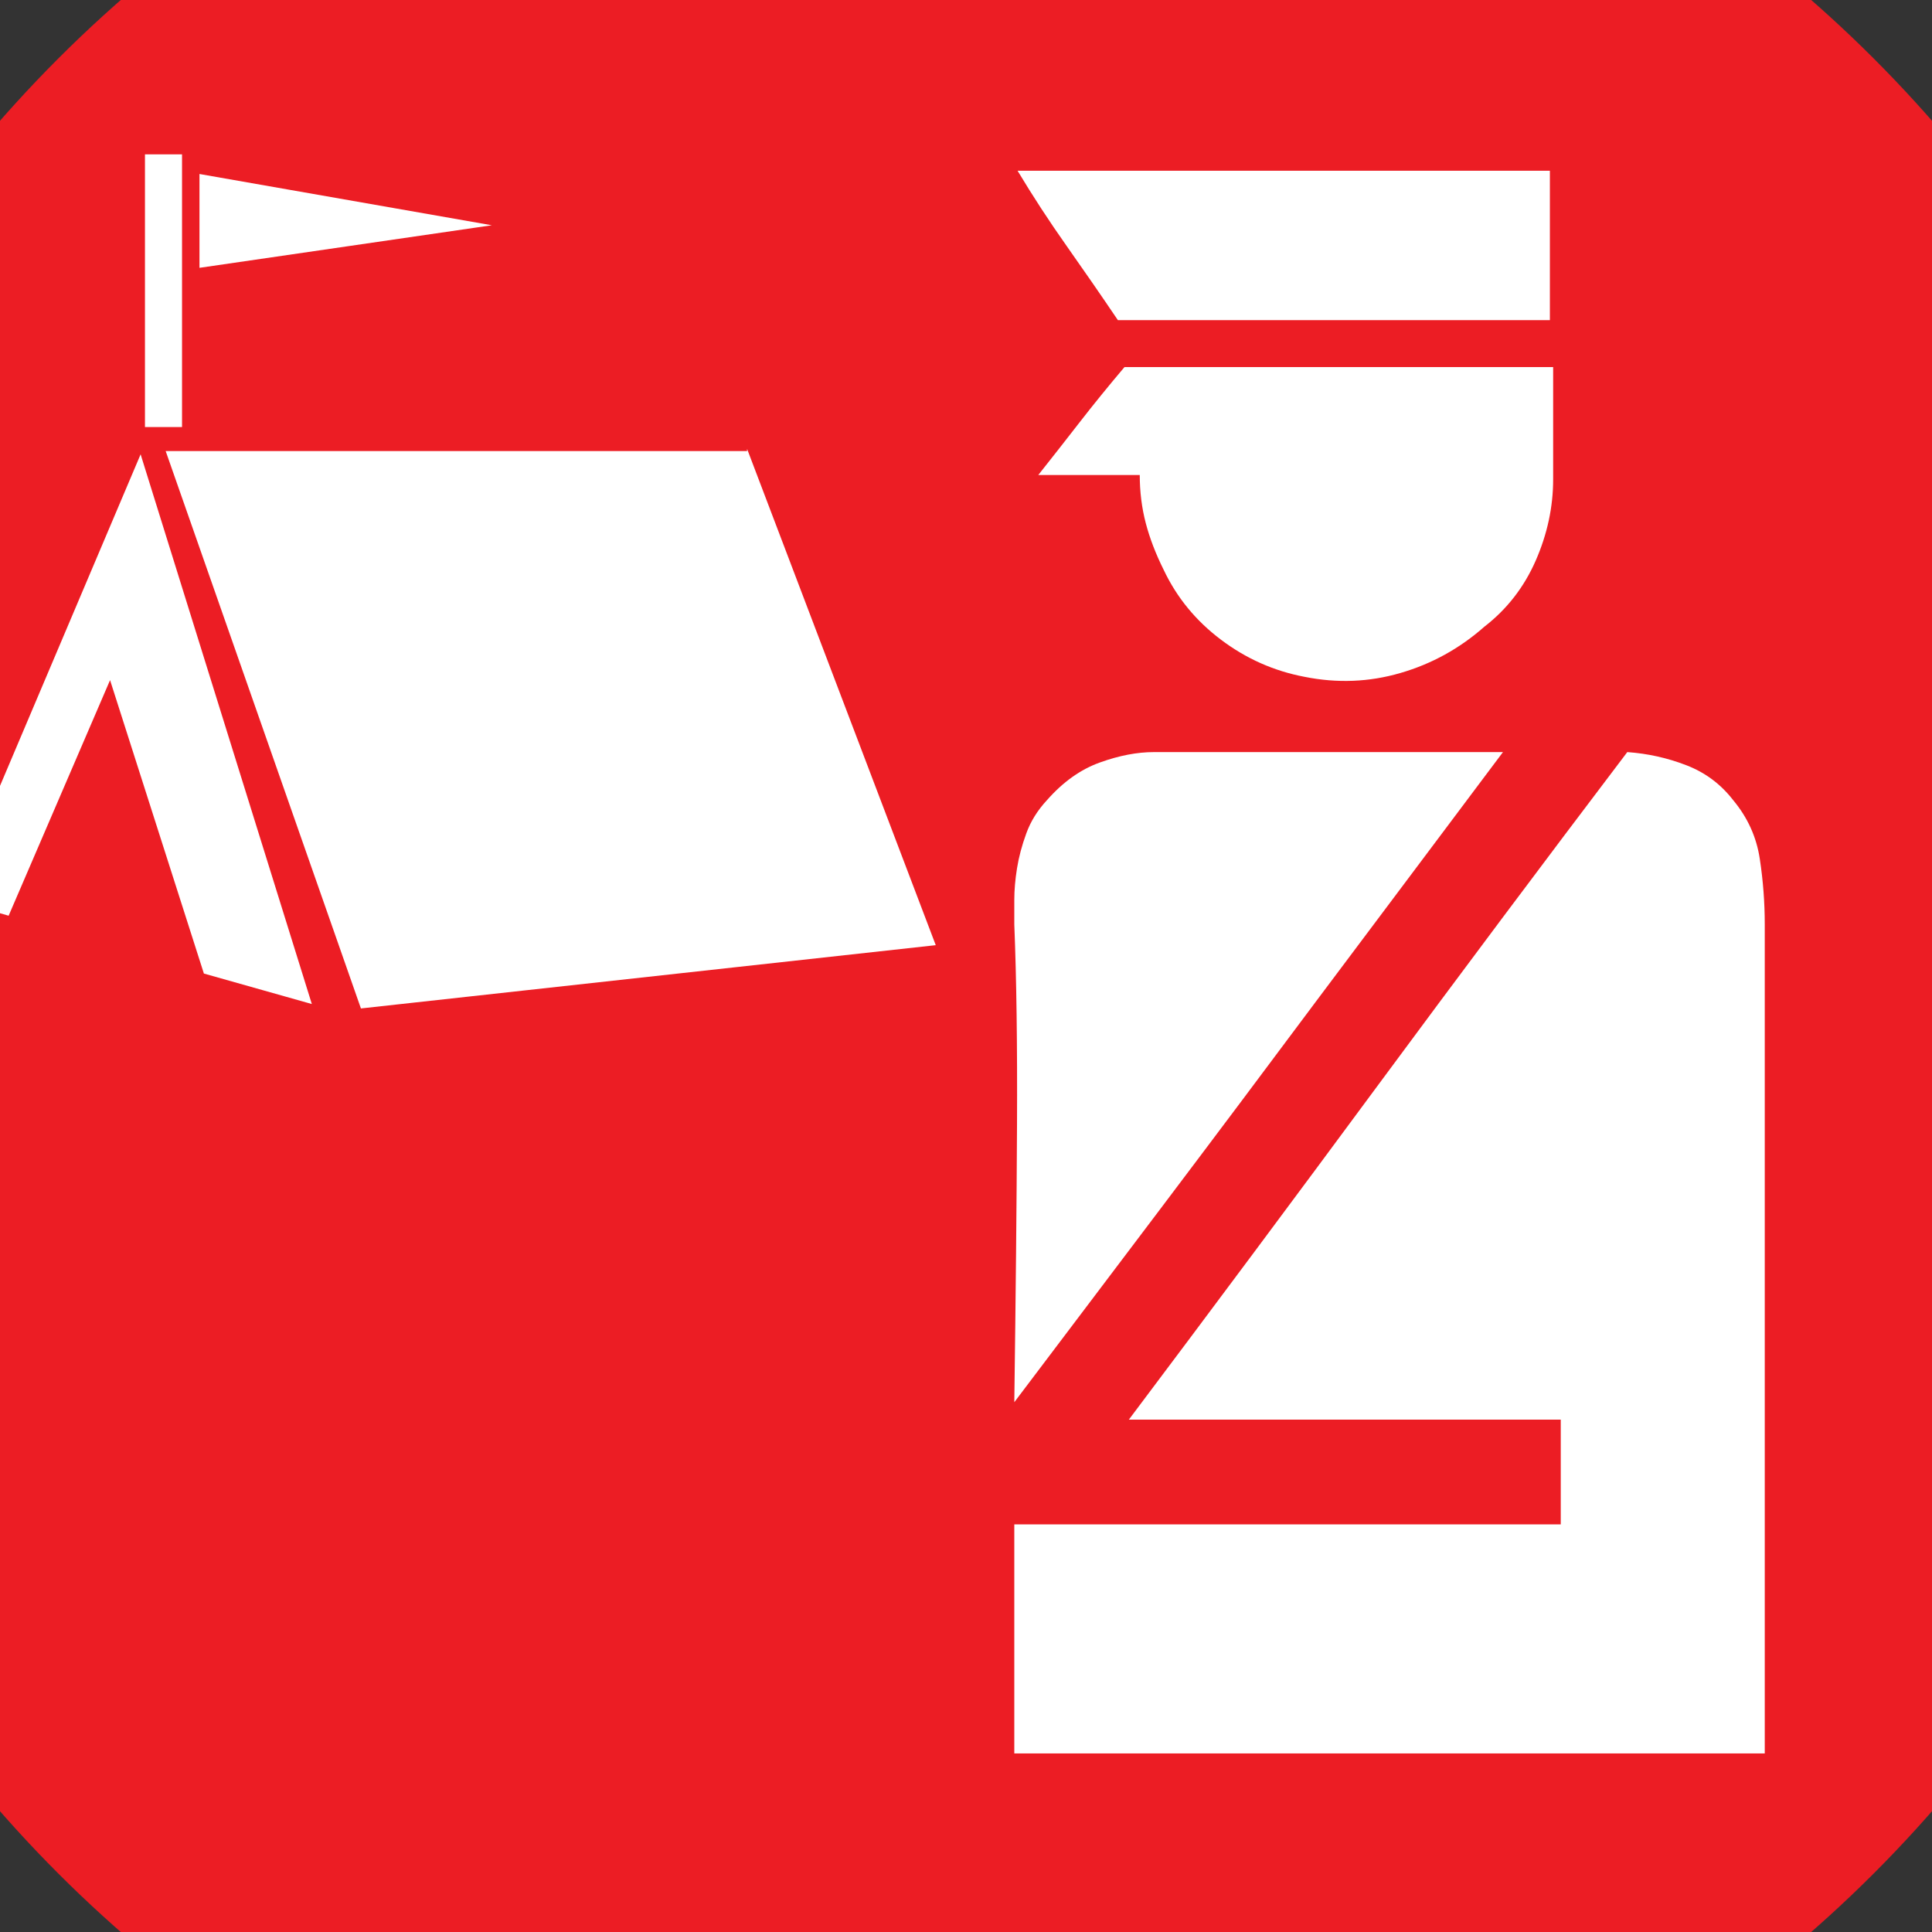 <?xml version="1.0" encoding="UTF-8" standalone="no"?>
<svg width="11.289mm" height="11.289mm"
 viewBox="0 0 32 32"
 xmlns="http://www.w3.org/2000/svg" xmlns:xlink="http://www.w3.org/1999/xlink"  version="1.2" baseProfile="tiny">
<rect x="0" y="0" width="32" height="32" fill="#333333" stroke="none"/>
<title>Qt SVG Document</title>
<desc>Generated with Qt</desc>
<defs>
</defs>
<g fill="none" stroke="black" stroke-width="1" fill-rule="evenodd" stroke-linecap="square" stroke-linejoin="bevel" >

<g fill="#ec1d24" fill-opacity="1" stroke="none" transform="matrix(1,0,0,1,0,0)"
font-family="MS Shell Dlg 2" font-size="7.8" font-weight="400" font-style="normal" 
>
<path vector-effect="non-scaling-stroke" fill-rule="evenodd" d="M37.26,16 C37.26,27.741 27.741,37.26 16,37.26 C4.259,37.26 -5.26,27.741 -5.26,16 C-5.26,4.259 4.259,-5.26 16,-5.26 C27.741,-5.26 37.26,4.259 37.26,16 "/>
</g>

<g fill="#ffffff" fill-opacity="1" stroke="none" transform="matrix(1,0,0,1,14.299,10.898)"
font-family="MS Shell Dlg 2" font-size="7.8" font-weight="400" font-style="normal" 
>
<path vector-effect="none" fill-rule="evenodd" d="M-1.925,-3.463 L1.2,4.757 L-8.321,5.805 L-11.555,-3.427 L-1.925,-3.427 L-1.925,-3.463 M-15.096,3.998 L-11.97,-3.373 L-9.134,5.732 L-10.922,5.227 L-12.476,0.367 L-14.156,4.269 L-15.096,3.998 M-11.284,-8.341 L-11.284,-3.825 L-11.898,-3.825 L-11.898,-8.341 L-11.284,-8.341 M-10.995,-8.016 L-6.153,-7.167 L-10.995,-6.462 L-10.995,-8.016 M2.555,-8.07 L11.372,-8.07 L11.372,-5.595 L4.217,-5.595 C3.94,-6.005 3.657,-6.414 3.368,-6.824 C3.079,-7.233 2.808,-7.649 2.555,-8.07 M4.326,-4.818 L11.426,-4.818 L11.426,-2.958 C11.426,-2.5 11.329,-2.051 11.137,-1.612 C10.944,-1.172 10.661,-0.808 10.288,-0.519 C9.878,-0.157 9.414,0.099 8.896,0.249 C8.379,0.4 7.849,0.421 7.307,0.312 C6.801,0.216 6.34,0.011 5.925,-0.302 C5.509,-0.615 5.193,-1 4.976,-1.458 C4.844,-1.723 4.744,-1.982 4.678,-2.235 C4.612,-2.488 4.579,-2.753 4.579,-3.03 L2.898,-3.03 C3.127,-3.319 3.356,-3.611 3.585,-3.906 C3.814,-4.201 4.061,-4.505 4.326,-4.818 M10.595,1.559 L8.517,1.559 L4.813,1.559 C4.536,1.559 4.238,1.616 3.919,1.731 C3.6,1.845 3.308,2.053 3.043,2.354 C2.886,2.523 2.772,2.706 2.7,2.905 C2.627,3.104 2.576,3.296 2.546,3.483 C2.516,3.67 2.501,3.844 2.501,4.007 C2.501,4.17 2.501,4.305 2.501,4.414 C2.537,5.305 2.552,6.407 2.546,7.72 C2.54,9.033 2.525,10.568 2.501,12.327 C2.838,11.881 3.212,11.387 3.621,10.845 C4.031,10.303 4.458,9.737 4.904,9.147 C5.349,8.557 5.798,7.961 6.25,7.358 C6.701,6.756 7.138,6.172 7.56,5.606 L10.595,1.559 M2.501,14.35 L2.501,18.144 L2.555,18.144 L14.931,18.144 L14.931,4.414 C14.931,4.052 14.904,3.691 14.849,3.33 C14.795,2.968 14.648,2.643 14.407,2.354 C14.202,2.089 13.943,1.896 13.63,1.776 C13.317,1.655 12.992,1.583 12.654,1.559 C11.257,3.402 9.878,5.245 8.517,7.087 C7.156,8.93 5.783,10.773 4.398,12.616 L11.552,12.616 L11.552,14.35 L2.501,14.35"/>
</g>

<g fill="#ec1d24" fill-opacity="1" stroke="none" transform="matrix(1,0,0,1,0,0)"
font-family="MS Shell Dlg 2" font-size="7.8" font-weight="400" font-style="normal" 
>
</g>
</g>
</svg>
